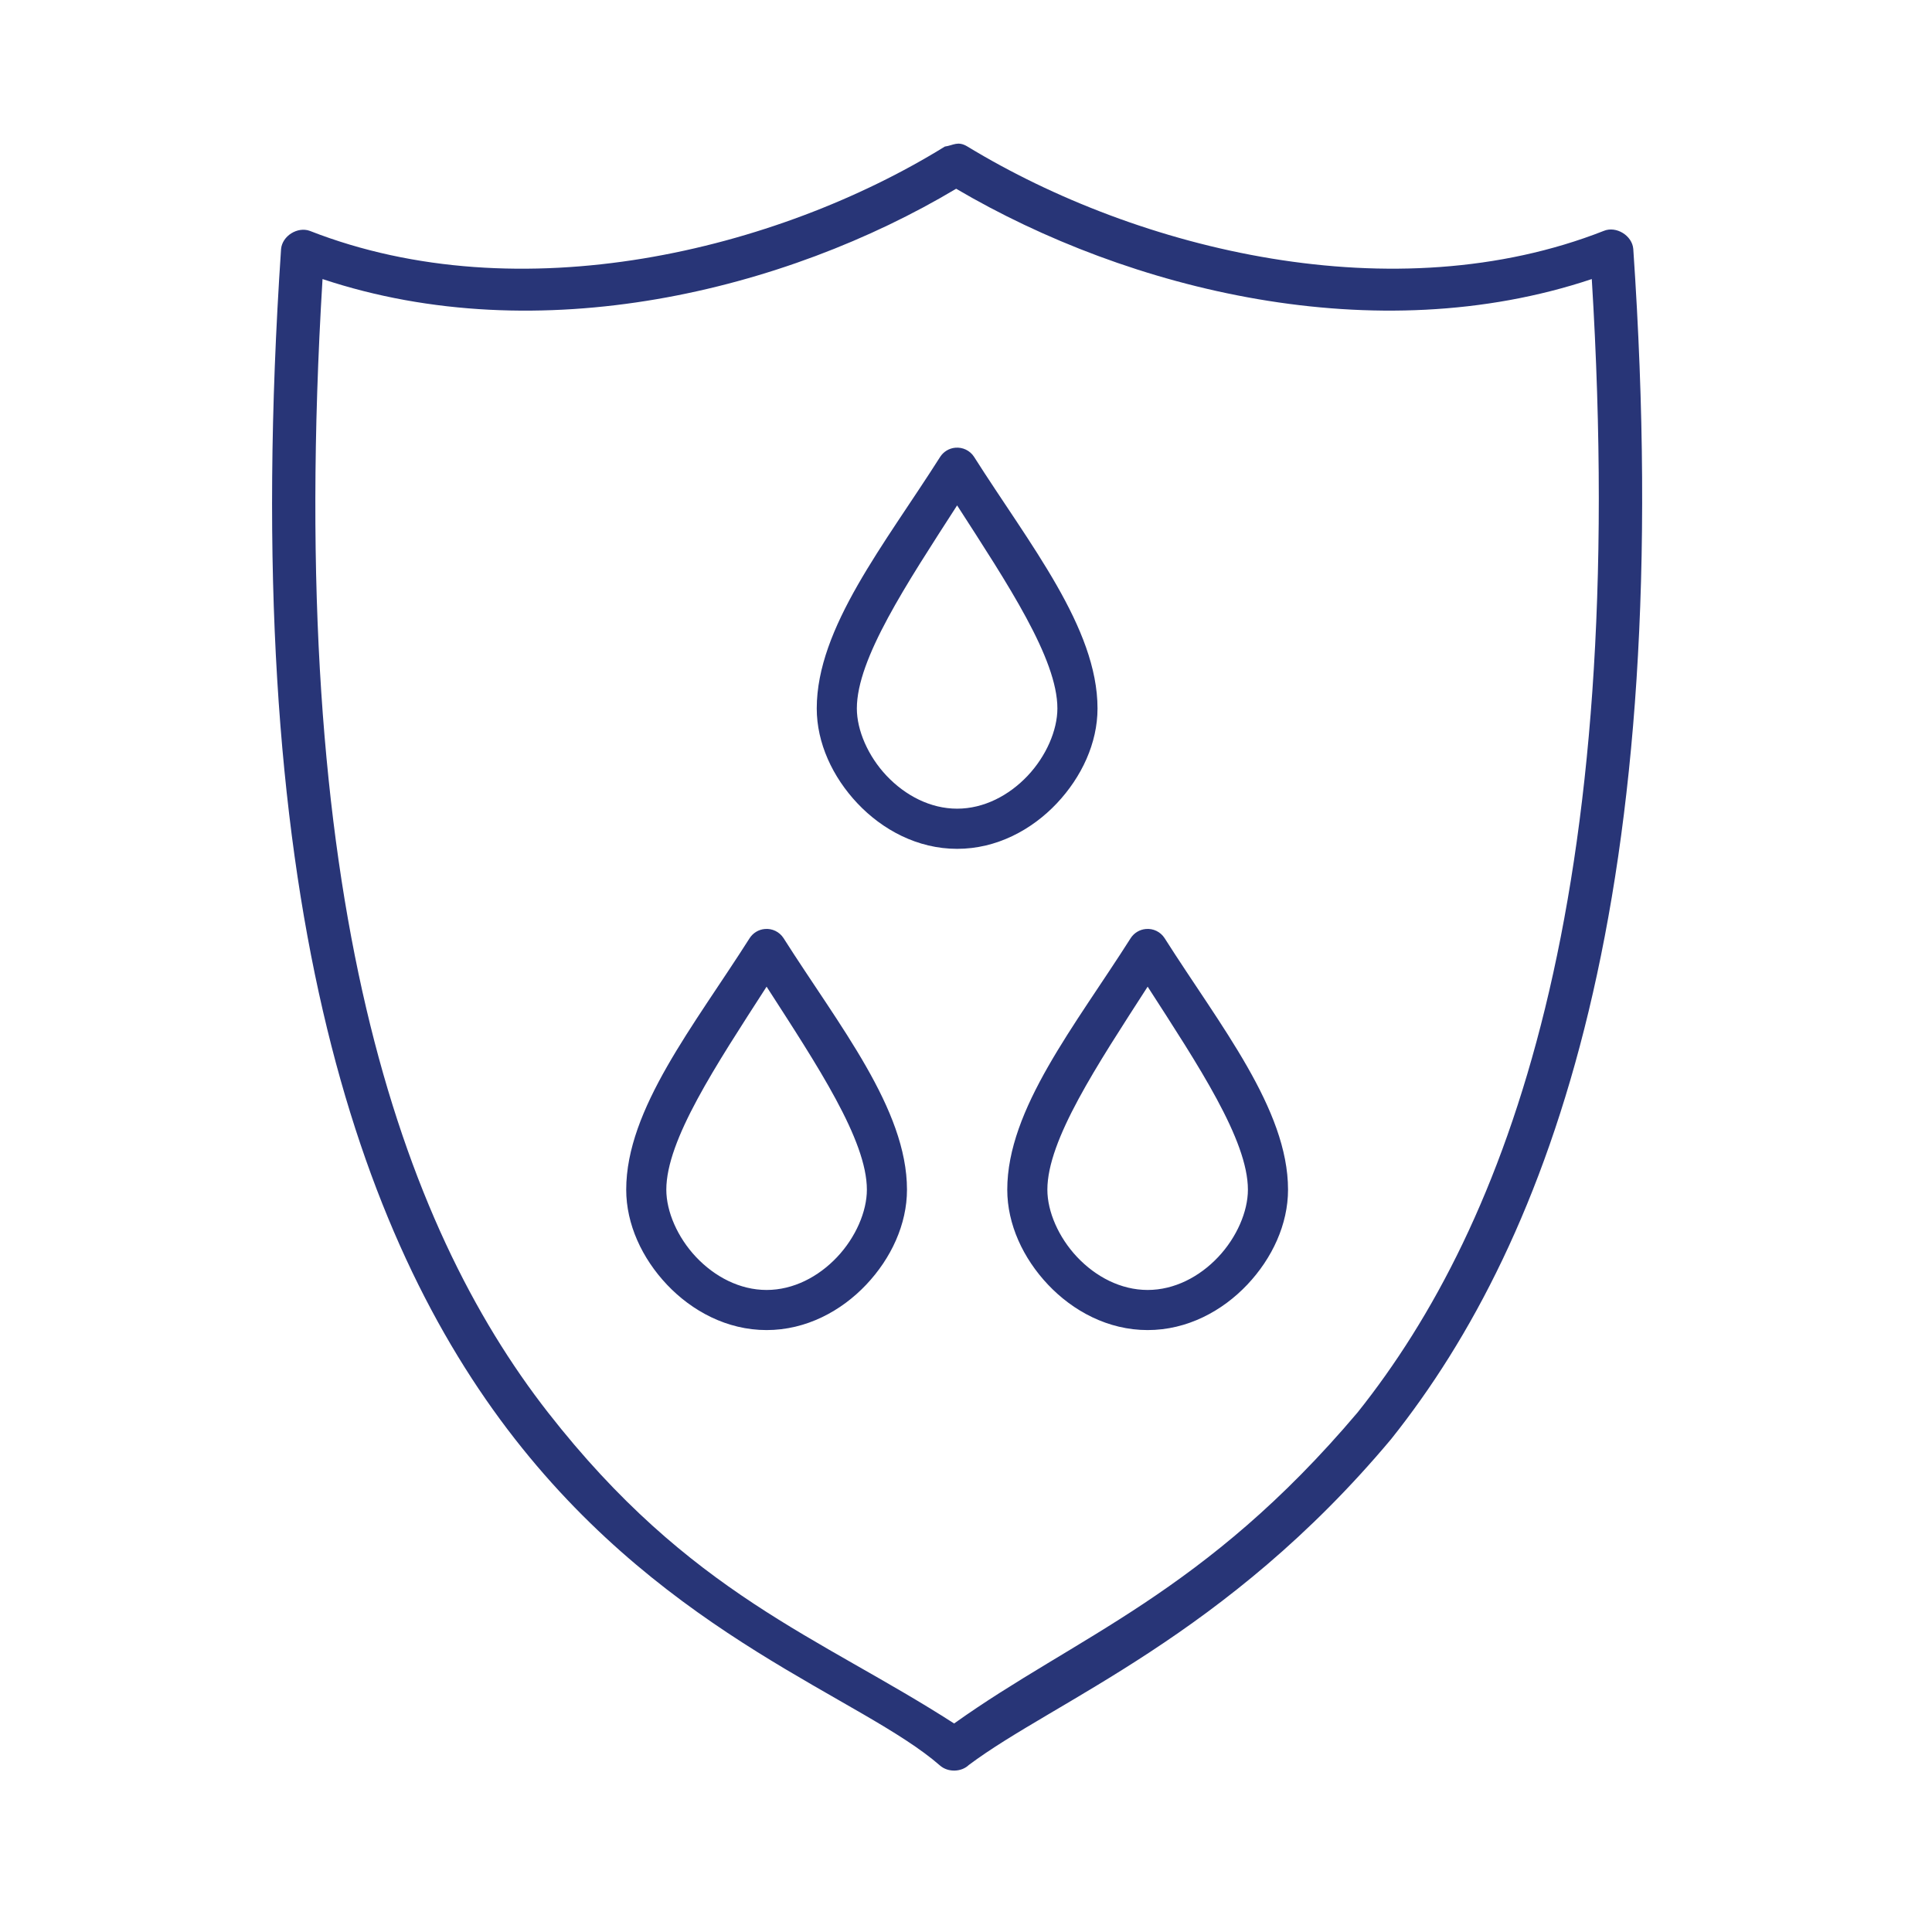 <?xml version="1.0" encoding="UTF-8"?>
<svg width="95px" height="95px" viewBox="0 0 95 95" version="1.1" xmlns="http://www.w3.org/2000/svg" xmlns:xlink="http://www.w3.org/1999/xlink">
    <!-- Generator: Sketch 58 (84663) - https://sketch.com -->
    <title>feature_waterproof</title>
    <desc>Created with Sketch.</desc>
    <g id="Page-1" stroke="none" stroke-width="1" fill="none" fill-rule="evenodd">
        <path d="M46.457,7.207 C46.88,7.149 47.094,6.915 47.575,7.207 C55.996,12.326 68.592,15.39 78.863,11.352 C79.472,11.101 80.257,11.582 80.311,12.24 C82.482,43.985 76.265,60.913 68.403,70.766 C60.273,80.47 51.852,83.628 47.641,86.786 C47.267,87.144 46.617,87.156 46.227,86.819 C42.394,83.468 32.994,80.59 25.301,70.733 C17.612,60.877 11.678,43.977 13.821,12.241 C13.882,11.6 14.631,11.131 15.235,11.353 C25.56,15.395 38.188,12.319 46.457,7.208 L46.457,7.208 Z M47.016,9.281 C38.622,14.293 26.521,17.27 15.859,13.722 C14,44.24 19.752,60.236 26.944,69.45 C33.939,78.41 40.271,80.47 46.916,84.747 C52.904,80.471 59.22,78.365 66.757,69.45 C74.114,60.232 80.146,44.236 78.271,13.722 C67.651,17.27 55.532,14.289 47.016,9.281 L47.016,9.281 Z M37.603,45.681 C37.971,45.645 38.327,45.818 38.527,46.128 C41.258,50.433 44.598,54.532 44.598,58.499 C44.598,60.2 43.82,61.872 42.595,63.168 C41.37,64.464 39.644,65.402 37.695,65.402 C35.746,65.402 34.02,64.464 32.795,63.168 C31.57,61.872 30.792,60.2 30.792,58.499 C30.792,54.531 34.131,50.433 36.863,46.128 C37.028,45.874 37.3,45.708 37.602,45.681 L37.602,45.681 Z M56.339,45.681 C56.707,45.645 57.064,45.818 57.264,46.128 C59.995,50.433 63.335,54.532 63.335,58.499 C63.335,60.2 62.557,61.872 61.332,63.168 C60.107,64.464 58.381,65.402 56.432,65.402 C54.482,65.402 52.757,64.464 51.532,63.168 C50.307,61.872 49.529,60.2 49.529,58.499 C49.529,54.531 52.868,50.433 55.599,46.128 C55.765,45.874 56.037,45.708 56.339,45.681 L56.339,45.681 Z M37.695,48.516 C35.195,52.397 32.764,56.059 32.764,58.499 C32.764,59.574 33.313,60.843 34.228,61.812 C35.143,62.781 36.378,63.43 37.695,63.43 C39.012,63.43 40.247,62.781 41.162,61.812 C42.077,60.843 42.626,59.572 42.626,58.499 C42.626,56.059 40.195,52.397 37.695,48.516 Z M56.432,48.516 C53.932,52.397 51.501,56.059 51.501,58.499 C51.501,59.574 52.05,60.843 52.965,61.812 C53.88,62.781 55.114,63.43 56.432,63.43 C57.749,63.43 58.984,62.781 59.899,61.812 C60.813,60.843 61.362,59.572 61.362,58.499 C61.362,56.059 58.932,52.397 56.432,48.516 Z M46.971,22.016 C47.339,21.981 47.696,22.153 47.896,22.463 C50.627,26.768 53.967,30.866 53.967,34.836 C53.967,36.537 53.188,38.206 51.963,39.505 C50.738,40.801 49.013,41.739 47.064,41.739 C45.114,41.739 43.389,40.801 42.164,39.505 C40.939,38.208 40.161,36.536 40.161,34.836 C40.161,30.866 43.5,26.767 46.231,22.463 C46.397,22.208 46.668,22.043 46.971,22.016 Z M47.063,24.851 C44.563,28.734 42.133,32.395 42.133,34.836 C42.133,35.908 42.682,37.18 43.596,38.147 C44.511,39.115 45.746,39.764 47.063,39.764 C48.381,39.764 49.615,39.115 50.53,38.147 C51.445,37.178 51.994,35.906 51.994,34.834 C51.994,32.393 49.563,28.732 47.063,24.851 L47.063,24.851 Z" id="Combined-Shape" fill="#283577"></path>
    </g>
</svg>